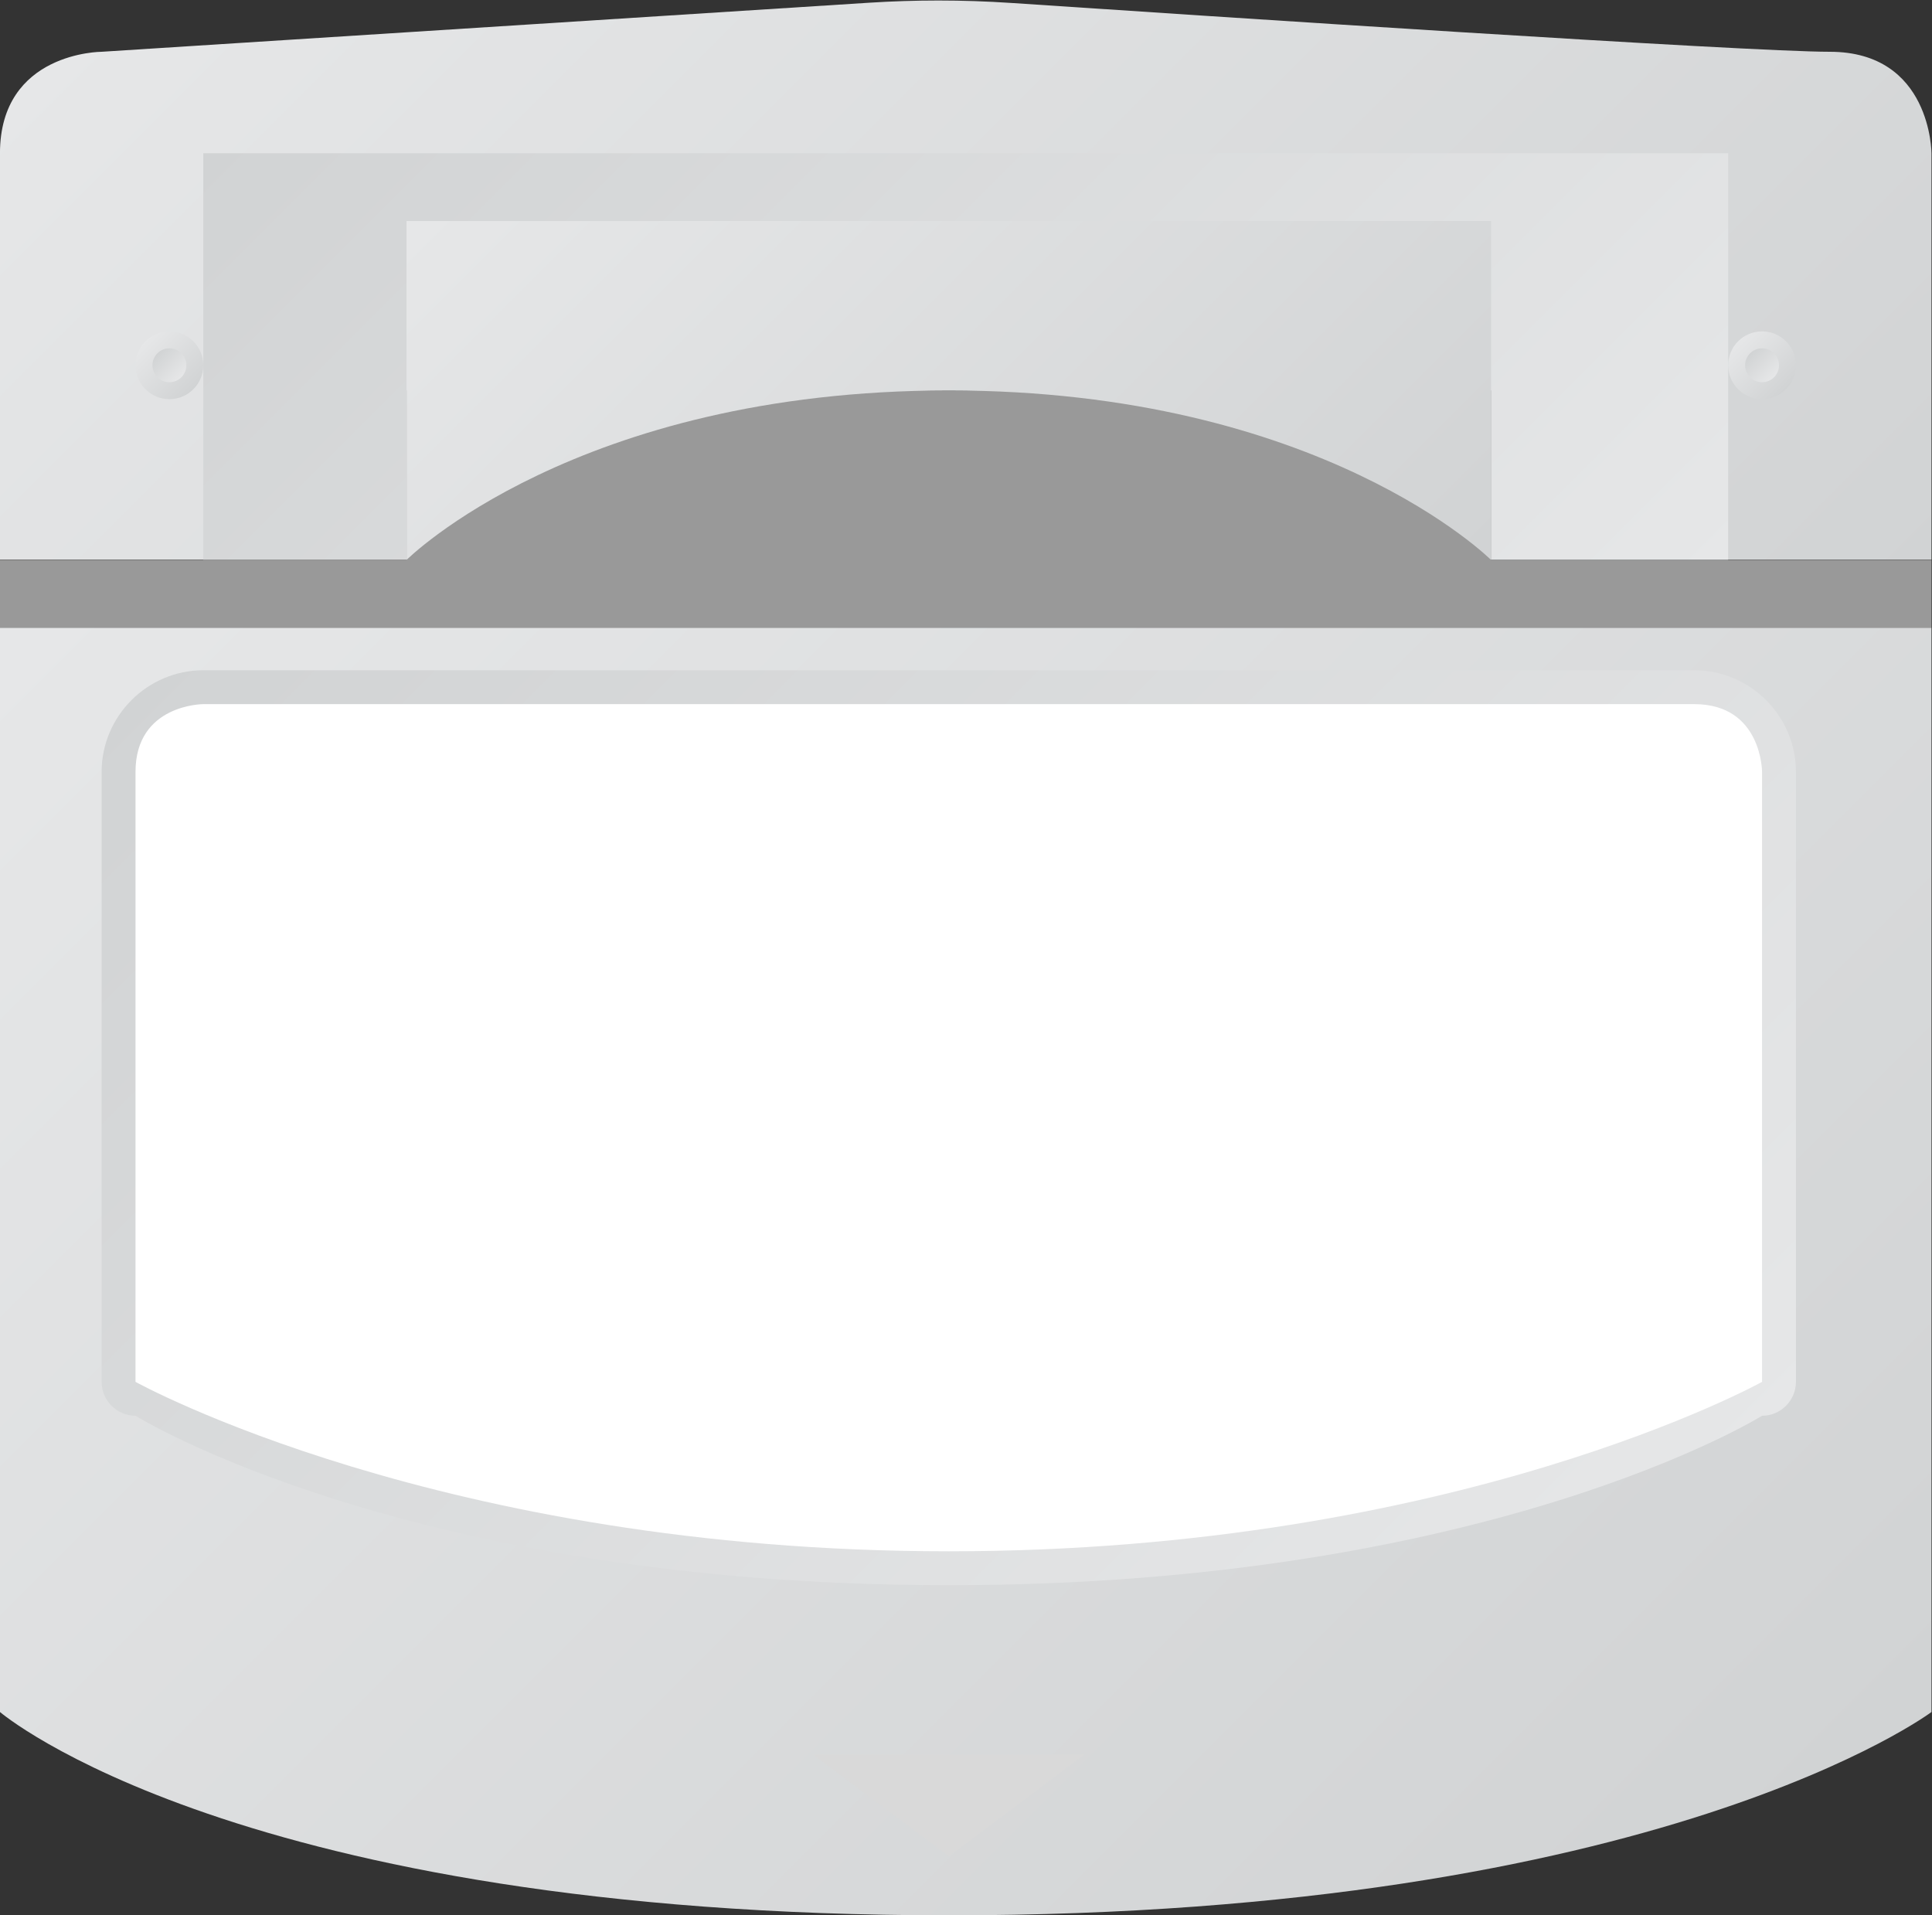 <?xml version="1.0" encoding="UTF-8" standalone="no"?>
<svg
   xmlns:dc="http://purl.org/dc/elements/1.1/"
   xmlns:cc="http://creativecommons.org/ns#"
   xmlns:rdf="http://www.w3.org/1999/02/22-rdf-syntax-ns#"
   xmlns:svg="http://www.w3.org/2000/svg"
   xmlns="http://www.w3.org/2000/svg"
   viewBox="0 0 304 301.372"
   height="301.372"
   width="304"
   xml:space="preserve"
   id="svg2"
   version="1.1"><rect x="0" y="0" width="304" height="301.372" fill="#333333" stroke="none"/><defs
     id="defs6"><clipPath
       id="clipPath18"
       clipPathUnits="userSpaceOnUse"><path
         id="path16"
         d="M 116.603,240.739 26,234.948 c 0,0 -12,0 -12,-11.99 v 0 V 175 h 48 c 0,0 20,19.982 64,19.982 v 0 c 44,0 64,-19.982 64,-19.982 v 0 h 52 v 47.958 c 0,0 0,11.99 -12,11.99 v 0 c -9.795,0 -73.551,4.215 -96.656,5.765 v 0 c -2.854,0.191 -5.713,0.287 -8.571,0.287 v 0 c -2.724,0 -5.448,-0.087 -8.17,-0.261" /></clipPath><linearGradient
       id="linearGradient28"
       spreadMethod="pad"
       gradientTransform="matrix(140.642,-140.642,-140.642,-140.642,57.679,271.963)"
       gradientUnits="userSpaceOnUse"
       y2="0"
       x2="1"
       y1="0"
       x1="0"><stop
         id="stop24"
         offset="0"
         style="stop-opacity:1;stop-color:#e6e7e8" /><stop
         id="stop26"
         offset="1"
         style="stop-opacity:1;stop-color:#d1d3d4" /></linearGradient><clipPath
       id="clipPath38"
       clipPathUnits="userSpaceOnUse"><path
         id="path36"
         d="m 30,197.942 c 0,-2.208 1.791,-3.999 4,-3.999 v 0 c 2.209,0 4,1.791 4,3.999 v 0 c 0,2.21 -1.791,4 -4,4 v 0 c -2.209,0 -4,-1.79 -4,-4" /></clipPath><linearGradient
       id="linearGradient48"
       spreadMethod="pad"
       gradientTransform="matrix(5.657,-5.657,-5.657,-5.657,31.172,200.771)"
       gradientUnits="userSpaceOnUse"
       y2="0"
       x2="1"
       y1="0"
       x1="0"><stop
         id="stop44"
         offset="0"
         style="stop-opacity:1;stop-color:#e6e7e8" /><stop
         id="stop46"
         offset="1"
         style="stop-opacity:1;stop-color:#d1d3d4" /></linearGradient><clipPath
       id="clipPath58"
       clipPathUnits="userSpaceOnUse"><path
         id="path56"
         d="m 32,197.942 c 0,-1.104 0.896,-1.999 2,-1.999 v 0 c 1.105,0 2,0.895 2,1.999 v 0 c 0,1.105 -0.895,2 -2,2 v 0 c -1.104,0 -2,-0.895 -2,-2" /></clipPath><linearGradient
       id="linearGradient68"
       spreadMethod="pad"
       gradientTransform="matrix(-2.828,2.828,2.828,2.828,35.414,196.528)"
       gradientUnits="userSpaceOnUse"
       y2="0"
       x2="1"
       y1="0"
       x1="0"><stop
         id="stop64"
         offset="0"
         style="stop-opacity:1;stop-color:#e6e7e8" /><stop
         id="stop66"
         offset="1"
         style="stop-opacity:1;stop-color:#d1d3d4" /></linearGradient><clipPath
       id="clipPath78"
       clipPathUnits="userSpaceOnUse"><path
         id="path76"
         d="m 218,197.942 c 0,-2.208 1.791,-3.999 4,-3.999 v 0 c 2.209,0 4,1.791 4,3.999 v 0 c 0,2.21 -1.791,4 -4,4 v 0 c -2.209,0 -4,-1.79 -4,-4" /></clipPath><linearGradient
       id="linearGradient88"
       spreadMethod="pad"
       gradientTransform="matrix(5.657,-5.657,-5.657,-5.657,219.172,200.771)"
       gradientUnits="userSpaceOnUse"
       y2="0"
       x2="1"
       y1="0"
       x1="0"><stop
         id="stop84"
         offset="0"
         style="stop-opacity:1;stop-color:#e6e7e8" /><stop
         id="stop86"
         offset="1"
         style="stop-opacity:1;stop-color:#d1d3d4" /></linearGradient><clipPath
       id="clipPath98"
       clipPathUnits="userSpaceOnUse"><path
         id="path96"
         d="m 220,197.942 c 0,-1.104 0.895,-1.999 2,-1.999 v 0 c 1.105,0 2,0.895 2,1.999 v 0 c 0,1.105 -0.895,2 -2,2 v 0 c -1.105,0 -2,-0.895 -2,-2" /></clipPath><linearGradient
       id="linearGradient108"
       spreadMethod="pad"
       gradientTransform="matrix(-2.828,2.828,2.828,2.828,223.414,196.528)"
       gradientUnits="userSpaceOnUse"
       y2="0"
       x2="1"
       y1="0"
       x1="0"><stop
         id="stop104"
         offset="0"
         style="stop-opacity:1;stop-color:#e6e7e8" /><stop
         id="stop106"
         offset="1"
         style="stop-opacity:1;stop-color:#d1d3d4" /></linearGradient><clipPath
       id="clipPath118"
       clipPathUnits="userSpaceOnUse"><path
         id="path116"
         d="m 14,166.972 v -128 c 0,0 28,-24.001 112,-24.001 v 0 c 84,0 116,24.001 116,24.001 v 0 128 z" /></clipPath><linearGradient
       id="linearGradient128"
       spreadMethod="pad"
       gradientTransform="matrix(178,-178,-178,-178,39,191.971)"
       gradientUnits="userSpaceOnUse"
       y2="0"
       x2="1"
       y1="0"
       x1="0"><stop
         id="stop124"
         offset="0"
         style="stop-opacity:1;stop-color:#e6e7e8" /><stop
         id="stop126"
         offset="1"
         style="stop-opacity:1;stop-color:#d1d3d4" /></linearGradient><clipPath
       id="clipPath138"
       clipPathUnits="userSpaceOnUse"><path
         id="path136"
         d="m 38,161.942 c -6.6,0 -12,-5.4 -12,-11.999 v 0 -72 c 0,-2.201 1.8,-4.001 4,-4.001 v 0 c 0,0 32,-20 96,-20 v 0 c 64,0 96,20 96,20 v 0 c 2.2,0 4,1.8 4,4.001 v 0 72 c 0,6.599 -5.4,11.999 -12,11.999 v 0 z" /></clipPath><linearGradient
       id="linearGradient148"
       spreadMethod="pad"
       gradientTransform="matrix(-139.3,139.3,139.3,139.3,195.65,45.943)"
       gradientUnits="userSpaceOnUse"
       y2="0"
       x2="1"
       y1="0"
       x1="0"><stop
         id="stop144"
         offset="0"
         style="stop-opacity:1;stop-color:#e6e7e8" /><stop
         id="stop146"
         offset="1"
         style="stop-opacity:1;stop-color:#d1d3d4" /></linearGradient><clipPath
       id="clipPath158"
       clipPathUnits="userSpaceOnUse"><path
         id="path156"
         d="M 0,256 H 256 V 0 H 0 Z" /></clipPath><clipPath
       id="clipPath174"
       clipPathUnits="userSpaceOnUse"><path
         id="path172"
         d="m 38,222.971 v -48 h 24 v 40 h 128 v -40 h 28 v 48 z" /></clipPath><linearGradient
       id="linearGradient184"
       spreadMethod="pad"
       gradientTransform="matrix(-114,114,114,114,185,141.971)"
       gradientUnits="userSpaceOnUse"
       y2="0"
       x2="1"
       y1="0"
       x1="0"><stop
         id="stop180"
         offset="0"
         style="stop-opacity:1;stop-color:#e6e7e8" /><stop
         id="stop182"
         offset="1"
         style="stop-opacity:1;stop-color:#d1d3d4" /></linearGradient><clipPath
       id="clipPath194"
       clipPathUnits="userSpaceOnUse"><path
         id="path192"
         d="M 0,256 H 256 V 0 H 0 Z" /></clipPath><clipPath
       id="clipPath206"
       clipPathUnits="userSpaceOnUse"><path
         id="path204"
         d="m 62,214.971 v -40 c 0,0 20,20 64,20 v 0 c 44,0 64,-20 64,-20 v 0 40 z" /></clipPath><linearGradient
       id="linearGradient216"
       spreadMethod="pad"
       gradientTransform="matrix(84,-84,-84,-84,84,236.971)"
       gradientUnits="userSpaceOnUse"
       y2="0"
       x2="1"
       y1="0"
       x1="0"><stop
         id="stop212"
         offset="0"
         style="stop-opacity:1;stop-color:#e6e7e8" /><stop
         id="stop214"
         offset="1"
         style="stop-opacity:1;stop-color:#d1d3d4" /></linearGradient></defs><g
     transform="matrix(1.333,0,0,-1.333,-18.667,321.333)"
     id="g10"><g
       id="g12"><g
         clip-path="url(#clipPath18)"
         id="g14"><g
           id="g20"><g
             id="g22"><path
               id="path30"
               style="fill:url(#linearGradient28);stroke:none"
               d="M 116.603,240.739 26,234.948 c 0,0 -12,0 -12,-11.99 v 0 V 175 h 48 c 0,0 20,19.982 64,19.982 v 0 c 44,0 64,-19.982 64,-19.982 v 0 h 52 v 47.958 c 0,0 0,11.99 -12,11.99 v 0 c -9.795,0 -73.551,4.215 -96.656,5.765 v 0 c -2.854,0.191 -5.713,0.287 -8.571,0.287 v 0 c -2.724,0 -5.448,-0.087 -8.17,-0.261" /></g></g></g></g><g
       id="g32"><g
         clip-path="url(#clipPath38)"
         id="g34"><g
           id="g40"><g
             id="g42"><path
               id="path50"
               style="fill:url(#linearGradient48);stroke:none"
               d="m 30,197.942 c 0,-2.208 1.791,-3.999 4,-3.999 v 0 c 2.209,0 4,1.791 4,3.999 v 0 c 0,2.21 -1.791,4 -4,4 v 0 c -2.209,0 -4,-1.79 -4,-4" /></g></g></g></g><g
       id="g52"><g
         clip-path="url(#clipPath58)"
         id="g54"><g
           id="g60"><g
             id="g62"><path
               id="path70"
               style="fill:url(#linearGradient68);stroke:none"
               d="m 32,197.942 c 0,-1.104 0.896,-1.999 2,-1.999 v 0 c 1.105,0 2,0.895 2,1.999 v 0 c 0,1.105 -0.895,2 -2,2 v 0 c -1.104,0 -2,-0.895 -2,-2" /></g></g></g></g><g
       id="g72"><g
         clip-path="url(#clipPath78)"
         id="g74"><g
           id="g80"><g
             id="g82"><path
               id="path90"
               style="fill:url(#linearGradient88);stroke:none"
               d="m 218,197.942 c 0,-2.208 1.791,-3.999 4,-3.999 v 0 c 2.209,0 4,1.791 4,3.999 v 0 c 0,2.21 -1.791,4 -4,4 v 0 c -2.209,0 -4,-1.79 -4,-4" /></g></g></g></g><g
       id="g92"><g
         clip-path="url(#clipPath98)"
         id="g94"><g
           id="g100"><g
             id="g102"><path
               id="path110"
               style="fill:url(#linearGradient108);stroke:none"
               d="m 220,197.942 c 0,-1.104 0.895,-1.999 2,-1.999 v 0 c 1.105,0 2,0.895 2,1.999 v 0 c 0,1.105 -0.895,2 -2,2 v 0 c -1.105,0 -2,-0.895 -2,-2" /></g></g></g></g><g
       id="g112"><g
         clip-path="url(#clipPath118)"
         id="g114"><g
           id="g120"><g
             id="g122"><path
               id="path130"
               style="fill:url(#linearGradient128);stroke:none"
               d="m 14,166.972 v -128 c 0,0 28,-24.001 112,-24.001 v 0 c 84,0 116,24.001 116,24.001 v 0 128 z" /></g></g></g></g><g
       id="g132"><g
         clip-path="url(#clipPath138)"
         id="g134"><g
           id="g140"><g
             id="g142"><path
               id="path150"
               style="fill:url(#linearGradient148);stroke:none"
               d="m 38,161.942 c -6.6,0 -12,-5.4 -12,-11.999 v 0 -72 c 0,-2.201 1.8,-4.001 4,-4.001 v 0 c 0,0 32,-20 96,-20 v 0 c 64,0 96,20 96,20 v 0 c 2.2,0 4,1.8 4,4.001 v 0 72 c 0,6.599 -5.4,11.999 -12,11.999 v 0 z" /></g></g></g></g><g
       id="g152"><g
         clip-path="url(#clipPath158)"
         id="g154"><g
           transform="translate(110,33.942)"
           id="g160"><path
             id="path162"
             style="fill:#d9d9d9;fill-opacity:1;fill-rule:nonzero;stroke:none"
             d="M 0,0 H 32 L 16,-12 Z" /></g><g
           transform="translate(38,157.942)"
           id="g164"><path
             id="path166"
             style="fill:#ffffff;fill-opacity:1;fill-rule:nonzero;stroke:none"
             d="m 0,0 c 0,0 -8,0 -8,-8 v -72 c 0,0 36,-20 96,-20 60,0 96,20 96,20 v 72 c 0,0 0,8 -8,8 z" /></g></g></g><g
       id="g168"><g
         clip-path="url(#clipPath174)"
         id="g170"><g
           id="g176"><g
             id="g178"><path
               id="path186"
               style="fill:url(#linearGradient184);stroke:none"
               d="m 38,222.971 v -48 h 24 v 40 h 128 v -40 h 28 v 48 z" /></g></g></g></g><g
       id="g188"><g
         clip-path="url(#clipPath194)"
         id="g190"><g
           transform="translate(218,174.971)"
           id="g196"><path
             id="path198"
             style="fill:#999999;fill-opacity:1;fill-rule:nonzero;stroke:none"
             d="M 0,0 H -28 V 20 H -156 V 0 h -24 -24 v -8 h 24 24 128 28 24 v 8 z" /></g></g></g><g
       id="g200"><g
         clip-path="url(#clipPath206)"
         id="g202"><g
           id="g208"><g
             id="g210"><path
               id="path218"
               style="fill:url(#linearGradient216);stroke:none"
               d="m 62,214.971 v -40 c 0,0 20,20 64,20 v 0 c 44,0 64,-20 64,-20 v 0 40 z" /></g></g></g></g></g></svg>